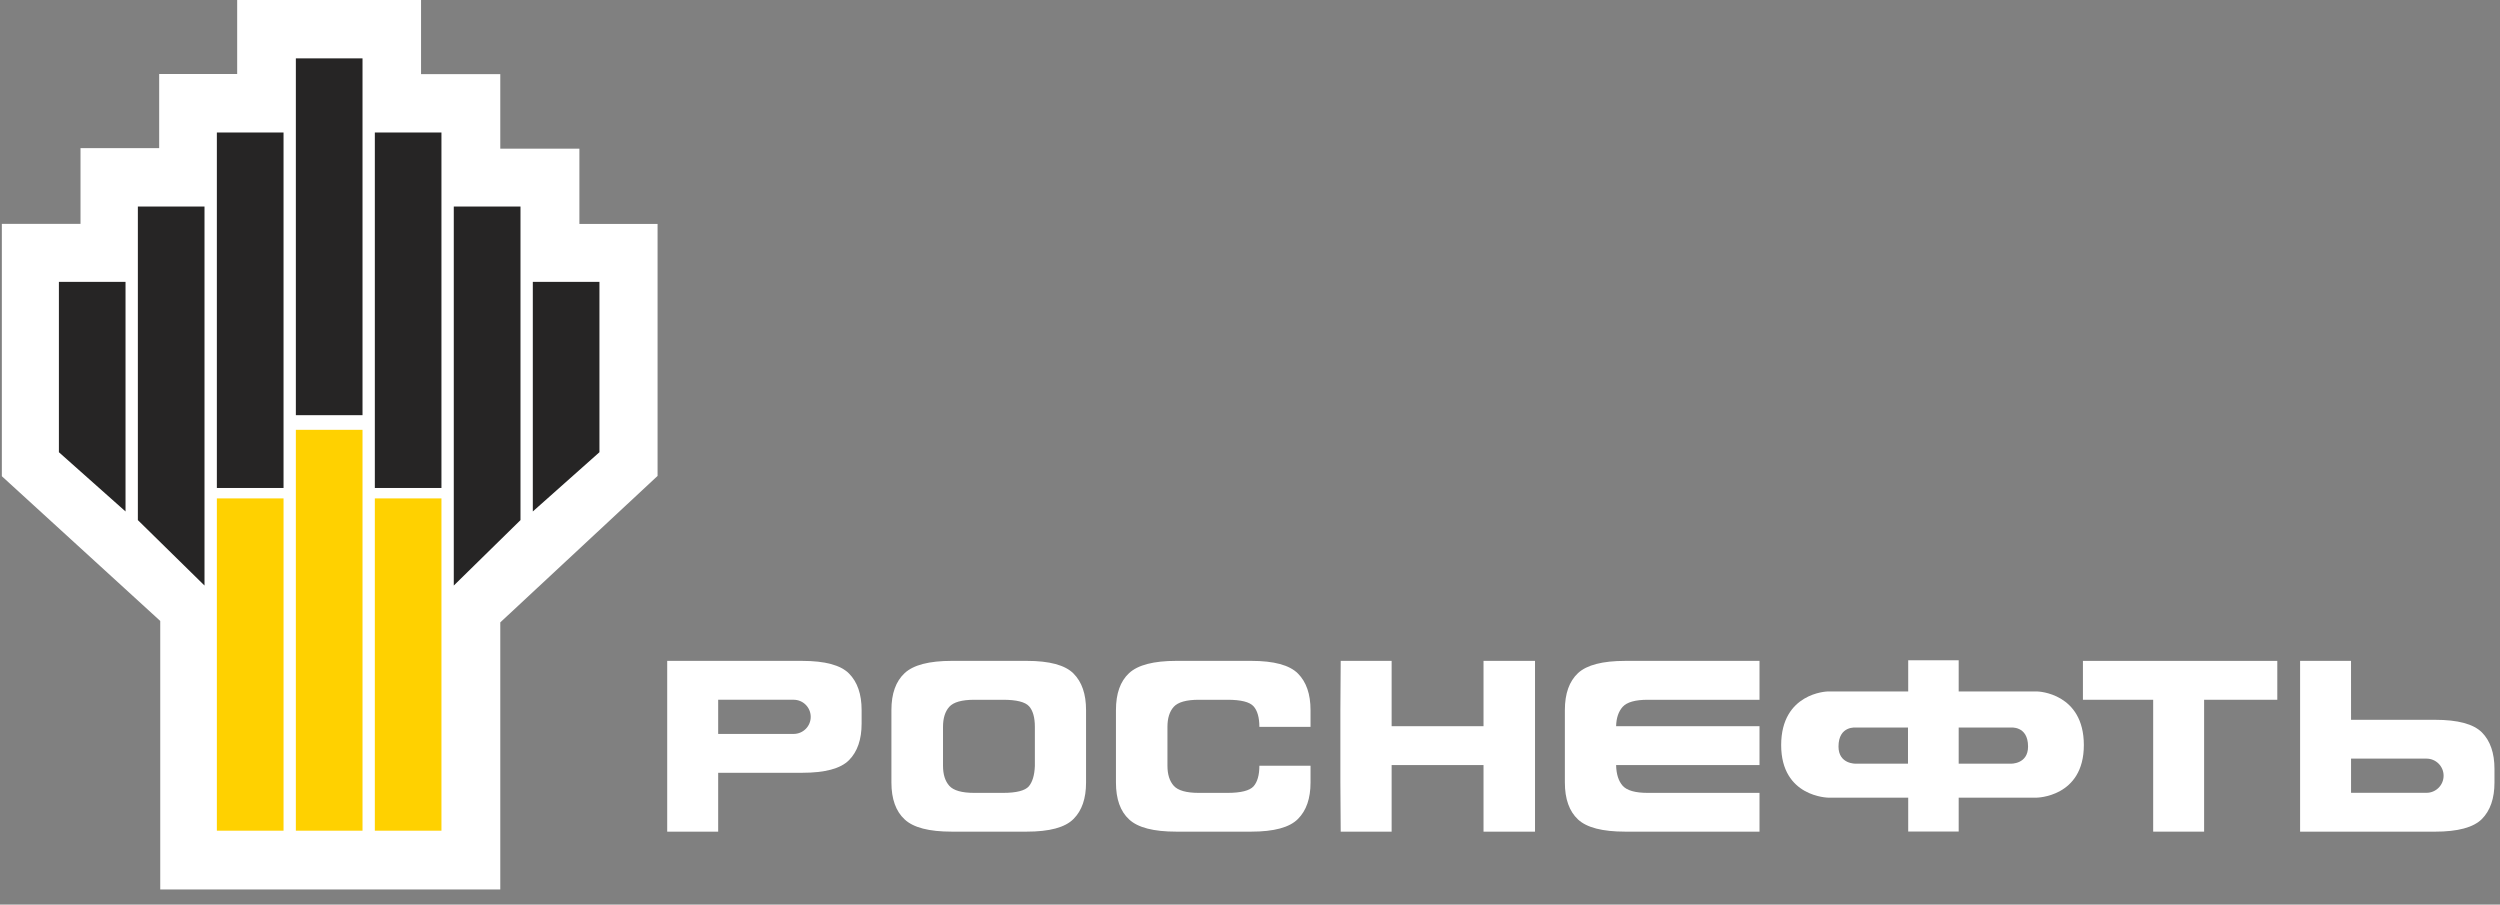 <svg width="152" height="55" viewBox="0 0 152 55" fill="none" xmlns="http://www.w3.org/2000/svg">
    <rect x="0" y="0" width="152" height="55" fill="#808080" stroke="none"/>
    <path fill-rule="evenodd" clip-rule="evenodd" d="M14.42 0V4.498H9.678V9.006H4.895V13.612H0.112V28.954C0.112 28.954 8.535 36.646 9.743 37.754V54.081H30.417V37.841C31.606 36.732 39.98 28.937 39.98 28.937V13.614H35.227V9.04H30.417V4.506H25.6V0H14.42Z" fill="white"/>
    <path fill-rule="evenodd" clip-rule="evenodd" d="M17.239 50.506H13.185V30.303H17.239V50.506Z" fill="#FFD100"/>
    <path fill-rule="evenodd" clip-rule="evenodd" d="M22.041 50.506H17.988V26.133H22.041V50.506Z" fill="#FFD100"/>
    <path fill-rule="evenodd" clip-rule="evenodd" d="M22.79 50.506H26.84V30.303H22.79V50.506Z" fill="#FFD100"/>
    <path fill-rule="evenodd" clip-rule="evenodd" d="M7.632 31.097L3.581 27.495V17.138H7.632V31.097Z" fill="#262525"/>
    <path fill-rule="evenodd" clip-rule="evenodd" d="M12.434 35.601L8.382 31.623V12.558H12.434V35.601Z" fill="#262525"/>
    <path fill-rule="evenodd" clip-rule="evenodd" d="M17.239 29.669H13.185V8.056H17.239V29.669Z" fill="#262525"/>
    <path fill-rule="evenodd" clip-rule="evenodd" d="M22.041 25.243H17.988V3.549H22.041V25.243Z" fill="#262525"/>
    <path fill-rule="evenodd" clip-rule="evenodd" d="M32.395 31.097L36.446 27.495V17.138H32.395V31.097Z" fill="#262525"/>
    <path fill-rule="evenodd" clip-rule="evenodd" d="M27.59 35.601L31.646 31.623V12.558H27.59V35.601Z" fill="#262525"/>
    <path fill-rule="evenodd" clip-rule="evenodd" d="M22.79 29.669H26.84V8.056H22.79V29.669Z" fill="#262525"/>
    <path fill-rule="evenodd" clip-rule="evenodd" d="M65.269 49.794C64.759 50.31 63.81 50.564 62.421 50.564H57.866C56.49 50.564 55.536 50.32 55.004 49.821C54.468 49.328 54.198 48.578 54.198 47.578V43.172C54.198 42.167 54.468 41.423 55.004 40.924C55.536 40.43 56.49 40.181 57.866 40.181H62.421C63.81 40.181 64.759 40.437 65.269 40.95C65.783 41.466 66.032 42.206 66.032 43.172V47.578C66.032 48.545 65.783 49.282 65.269 49.794ZM62.92 44.193C62.92 43.623 62.801 43.2 62.566 42.94C62.328 42.678 61.802 42.546 60.981 42.546H59.238C58.478 42.546 57.97 42.692 57.716 42.975C57.461 43.259 57.335 43.667 57.335 44.193V46.556C57.335 47.085 57.461 47.486 57.716 47.775C57.97 48.062 58.478 48.207 59.238 48.207H60.981C61.802 48.207 62.32 48.071 62.55 47.812C62.773 47.547 62.897 47.138 62.92 46.575V44.193Z" fill="white"/>
    <path fill-rule="evenodd" clip-rule="evenodd" d="M78.914 49.794C78.404 50.31 77.457 50.564 76.072 50.564H71.516C70.141 50.564 69.186 50.32 68.65 49.821C68.113 49.328 67.85 48.578 67.85 47.578V43.172C67.85 42.167 68.113 41.423 68.65 40.924C69.186 40.43 70.141 40.181 71.516 40.181H76.072C77.457 40.181 78.404 40.437 78.914 40.95C79.428 41.466 79.68 42.206 79.68 43.172V44.193H76.57C76.57 43.623 76.449 43.2 76.213 42.94C75.975 42.678 75.449 42.546 74.628 42.546H72.885C72.128 42.546 71.62 42.692 71.363 42.975C71.108 43.259 70.981 43.667 70.981 44.193V46.556C70.981 47.085 71.108 47.486 71.363 47.775C71.62 48.062 72.128 48.207 72.885 48.207H74.628C75.449 48.207 75.975 48.071 76.213 47.812C76.449 47.547 76.57 47.129 76.57 46.556H79.68V47.578C79.68 48.545 79.428 49.282 78.914 49.794Z" fill="white"/>
    <path fill-rule="evenodd" clip-rule="evenodd" d="M84.611 50.564H81.515L81.495 47.577V43.172L81.515 40.182H84.611V44.154H90.198V40.182H93.329V43.172V47.577V50.564H90.198V46.518H84.611V50.564Z" fill="white"/>
    <path fill-rule="evenodd" clip-rule="evenodd" d="M99.149 46.518H98.26C98.271 47.068 98.404 47.486 98.659 47.775C98.918 48.062 99.42 48.207 100.183 48.207H101.925H106.978V50.564H103.366H98.812C97.435 50.564 96.478 50.32 95.944 49.824C95.412 49.328 95.144 48.578 95.144 47.578V43.172C95.144 42.167 95.412 41.423 95.944 40.924C96.478 40.43 97.435 40.182 98.812 40.182H103.366H106.978V42.546H101.925H100.183C99.42 42.546 98.918 42.692 98.659 42.975C98.404 43.259 98.271 43.651 98.26 44.154H99.149H106.978V46.518H99.149Z" fill="white"/>
    <path fill-rule="evenodd" clip-rule="evenodd" d="M130.913 42.546H126.642V40.182H130.235H134.788H138.46V42.546H134.01V50.564H130.913V42.546Z" fill="white"/>
    <path fill-rule="evenodd" clip-rule="evenodd" d="M123.898 42.043H119.088V40.144H116.019V42.043H111.093C111.093 42.043 108.295 42.128 108.295 45.301C108.295 48.476 111.171 48.498 111.171 48.498H116.019V50.556H119.088V48.498H123.82C123.82 48.498 126.698 48.476 126.698 45.301C126.698 42.128 123.898 42.043 123.898 42.043ZM122.251 46.432H119.088V44.236H122.225C122.225 44.236 123.306 44.096 123.306 45.391C123.306 46.474 122.251 46.432 122.251 46.432ZM111.781 45.391C111.781 44.096 112.863 44.236 112.863 44.236H116.006V46.432H112.842C112.842 46.432 111.781 46.474 111.781 45.391Z" fill="white"/>
    <path fill-rule="evenodd" clip-rule="evenodd" d="M51.62 40.95C51.109 40.437 50.162 40.182 48.772 40.182H40.566V50.565H43.665V46.985H48.772C50.162 46.985 51.109 46.732 51.62 46.217C52.13 45.702 52.386 44.961 52.386 43.996V43.171C52.386 42.205 52.13 41.466 51.62 40.95ZM48.252 44.623H43.665V42.545H48.252C48.827 42.545 49.292 43.011 49.292 43.586C49.292 44.159 48.827 44.623 48.252 44.623Z" fill="white"/>
    <path fill-rule="evenodd" clip-rule="evenodd" d="M151.664 47.577V46.751C151.664 45.787 151.409 45.045 150.9 44.53C150.385 44.017 149.438 43.764 148.049 43.764H142.944L142.942 40.182H139.846V50.565H148.049C149.438 50.565 150.385 50.31 150.9 49.796C151.409 49.282 151.664 48.541 151.664 47.577ZM148.571 47.162C148.571 47.737 148.104 48.203 147.531 48.203H142.944V46.124H147.531C148.104 46.124 148.571 46.59 148.571 47.162Z" fill="white"/>
</svg>
